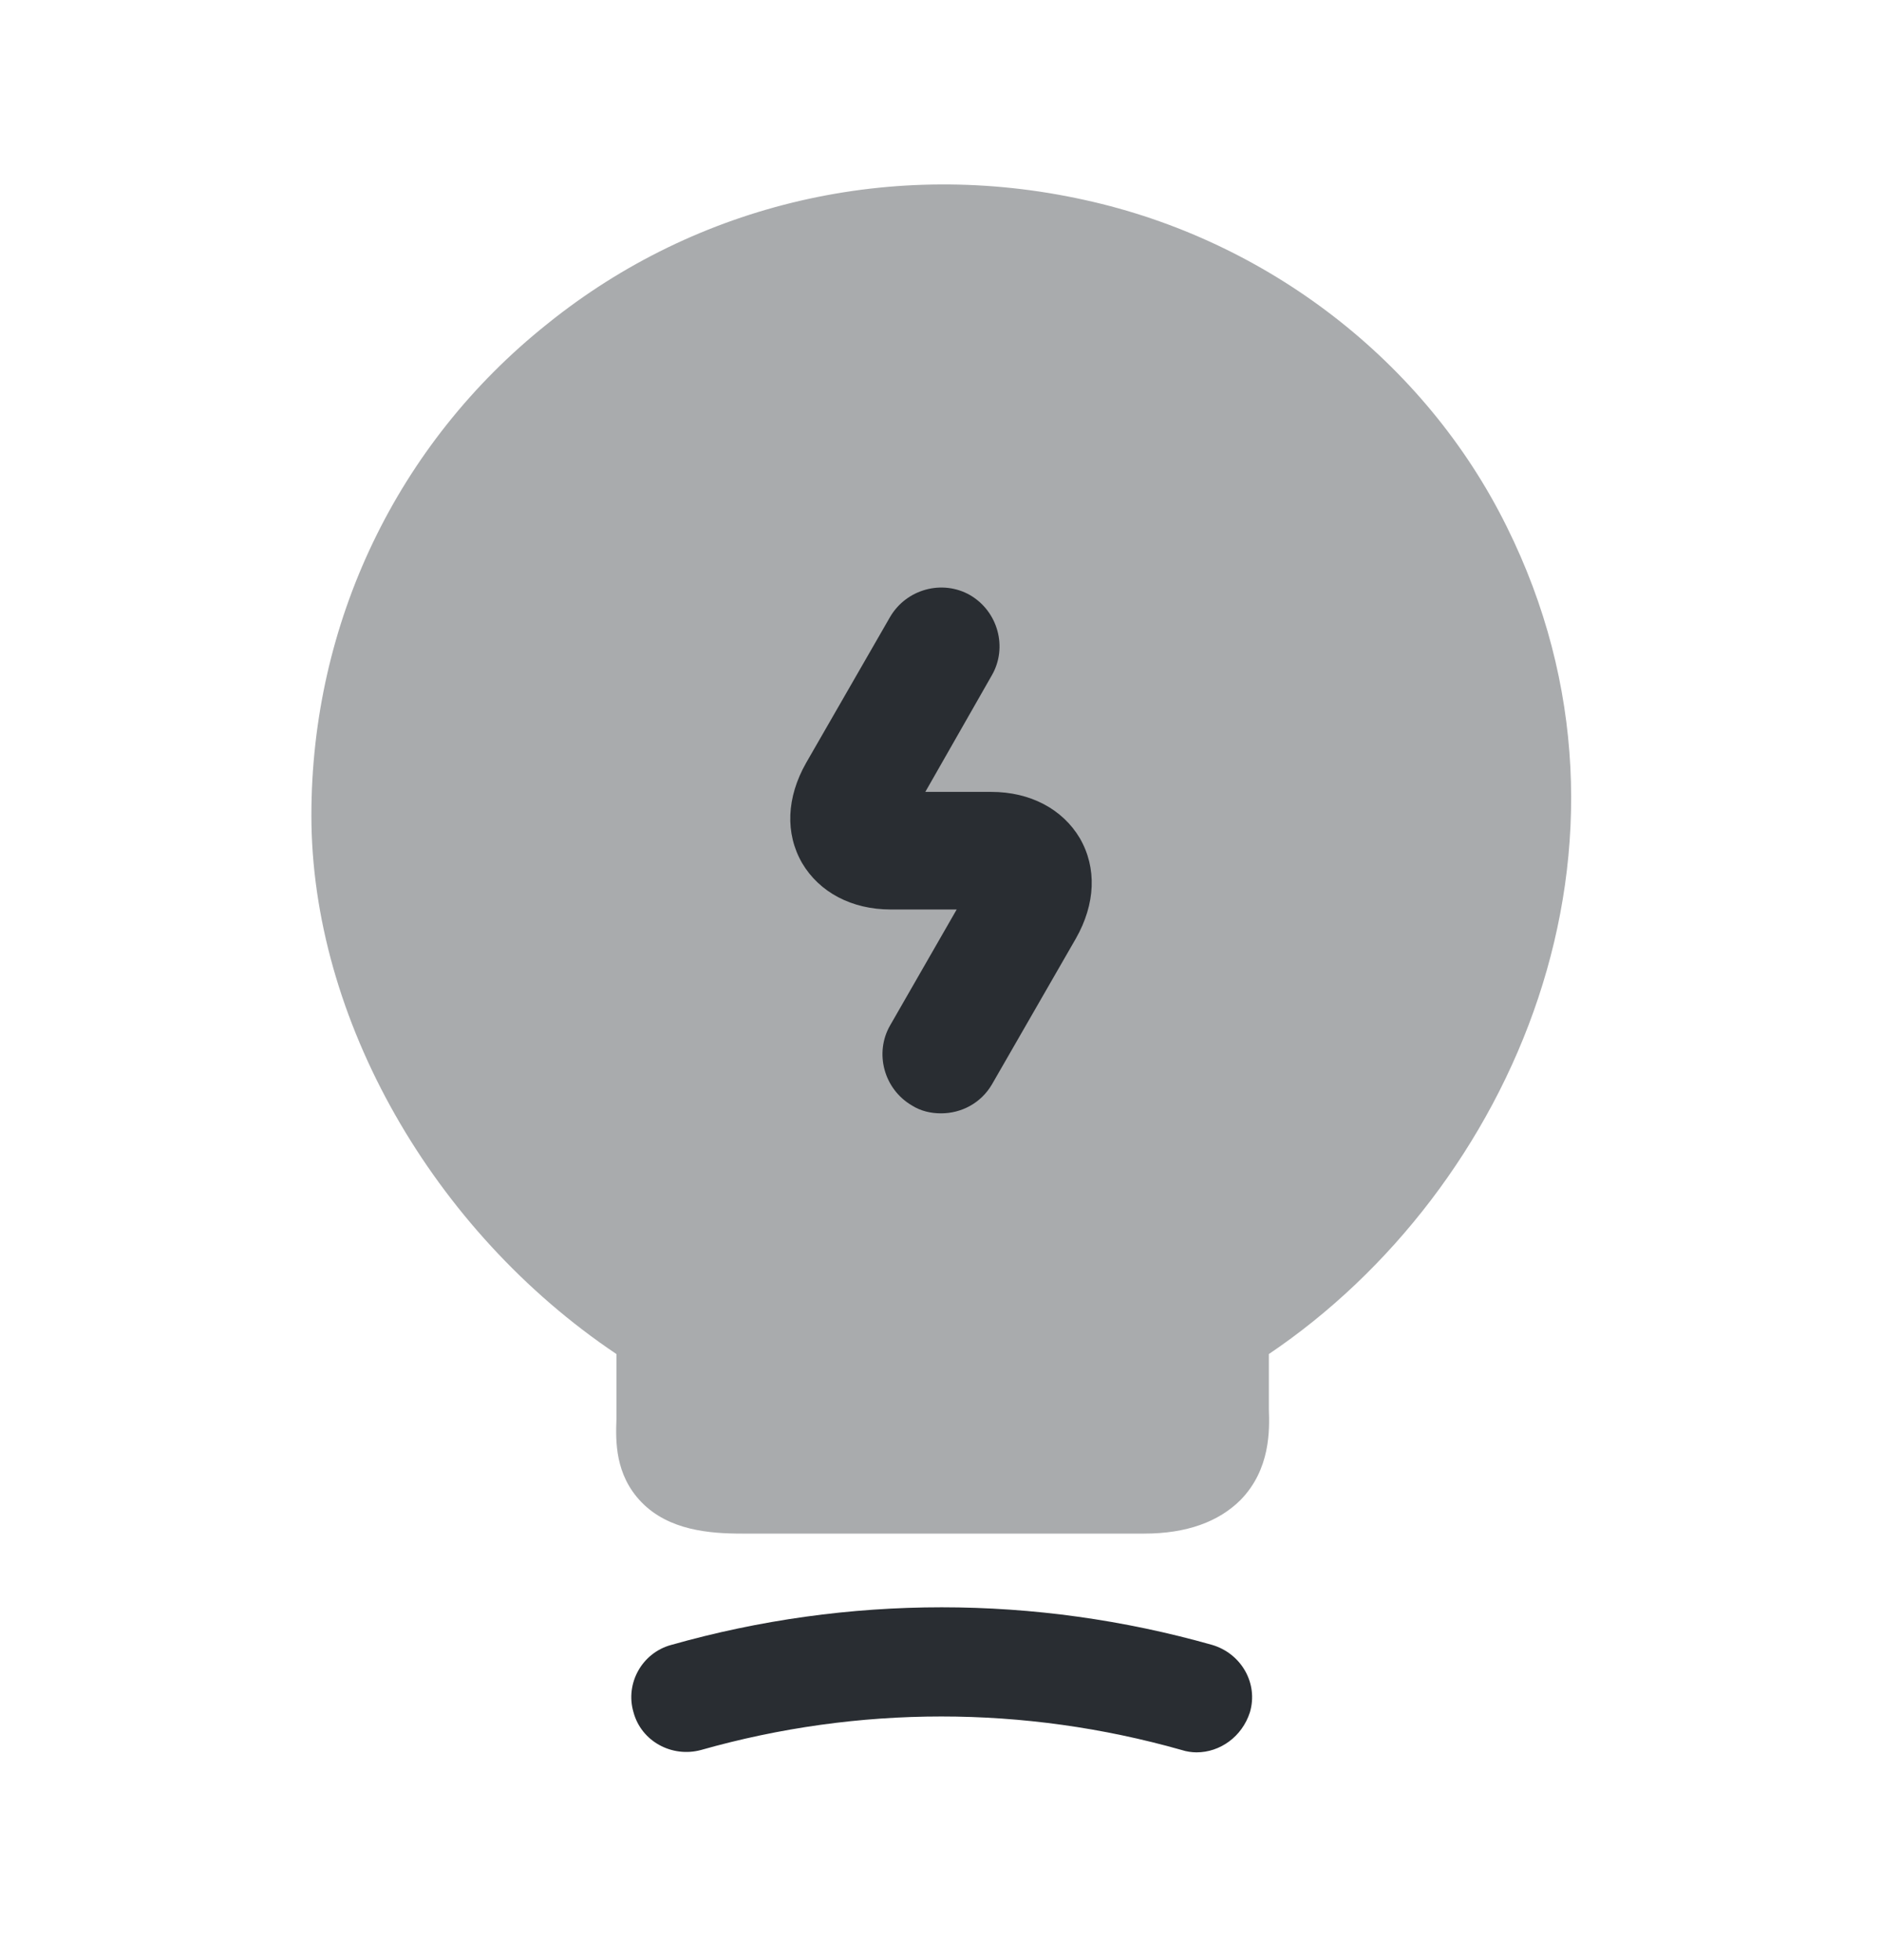 <svg width="24" height="25" viewBox="0 0 24 25" fill="none" xmlns="http://www.w3.org/2000/svg">
<path opacity="0.4" d="M19.211 6.71C18.171 4.61 16.161 3.06 13.831 2.55C11.391 2.01 8.891 2.59 6.981 4.13C5.061 5.66 3.971 7.95 3.971 10.4C3.971 12.99 5.521 15.7 7.861 17.27V18.1C7.851 18.38 7.841 18.81 8.181 19.16C8.531 19.52 9.051 19.56 9.461 19.56H14.591C15.131 19.56 15.541 19.41 15.821 19.13C16.201 18.74 16.191 18.24 16.181 17.97V17.27C19.281 15.18 21.231 10.77 19.211 6.71Z" fill="#292D32"/>
<path d="M15.259 22.35C15.199 22.35 15.129 22.34 15.069 22.32C13.059 21.75 10.949 21.75 8.939 22.32C8.569 22.42 8.179 22.21 8.079 21.84C7.969 21.47 8.189 21.08 8.559 20.98C10.819 20.34 13.199 20.34 15.459 20.98C15.829 21.09 16.049 21.47 15.939 21.84C15.839 22.15 15.559 22.35 15.259 22.35Z" fill="#292D32"/>
<path d="M12 14.2C11.87 14.2 11.74 14.17 11.63 14.1C11.27 13.89 11.15 13.43 11.35 13.08L12.2 11.6H11.36C10.86 11.6 10.45 11.38 10.23 11.01C10.01 10.63 10.03 10.17 10.28 9.73L11.35 7.87C11.56 7.51 12.02 7.39 12.37 7.59C12.73 7.8 12.85 8.26 12.65 8.61L11.8 10.1H12.64C13.14 10.1 13.55 10.32 13.77 10.69C13.99 11.07 13.97 11.53 13.72 11.97L12.65 13.83C12.51 14.07 12.26 14.2 12 14.2Z" fill="#292D32"/>
</svg>
